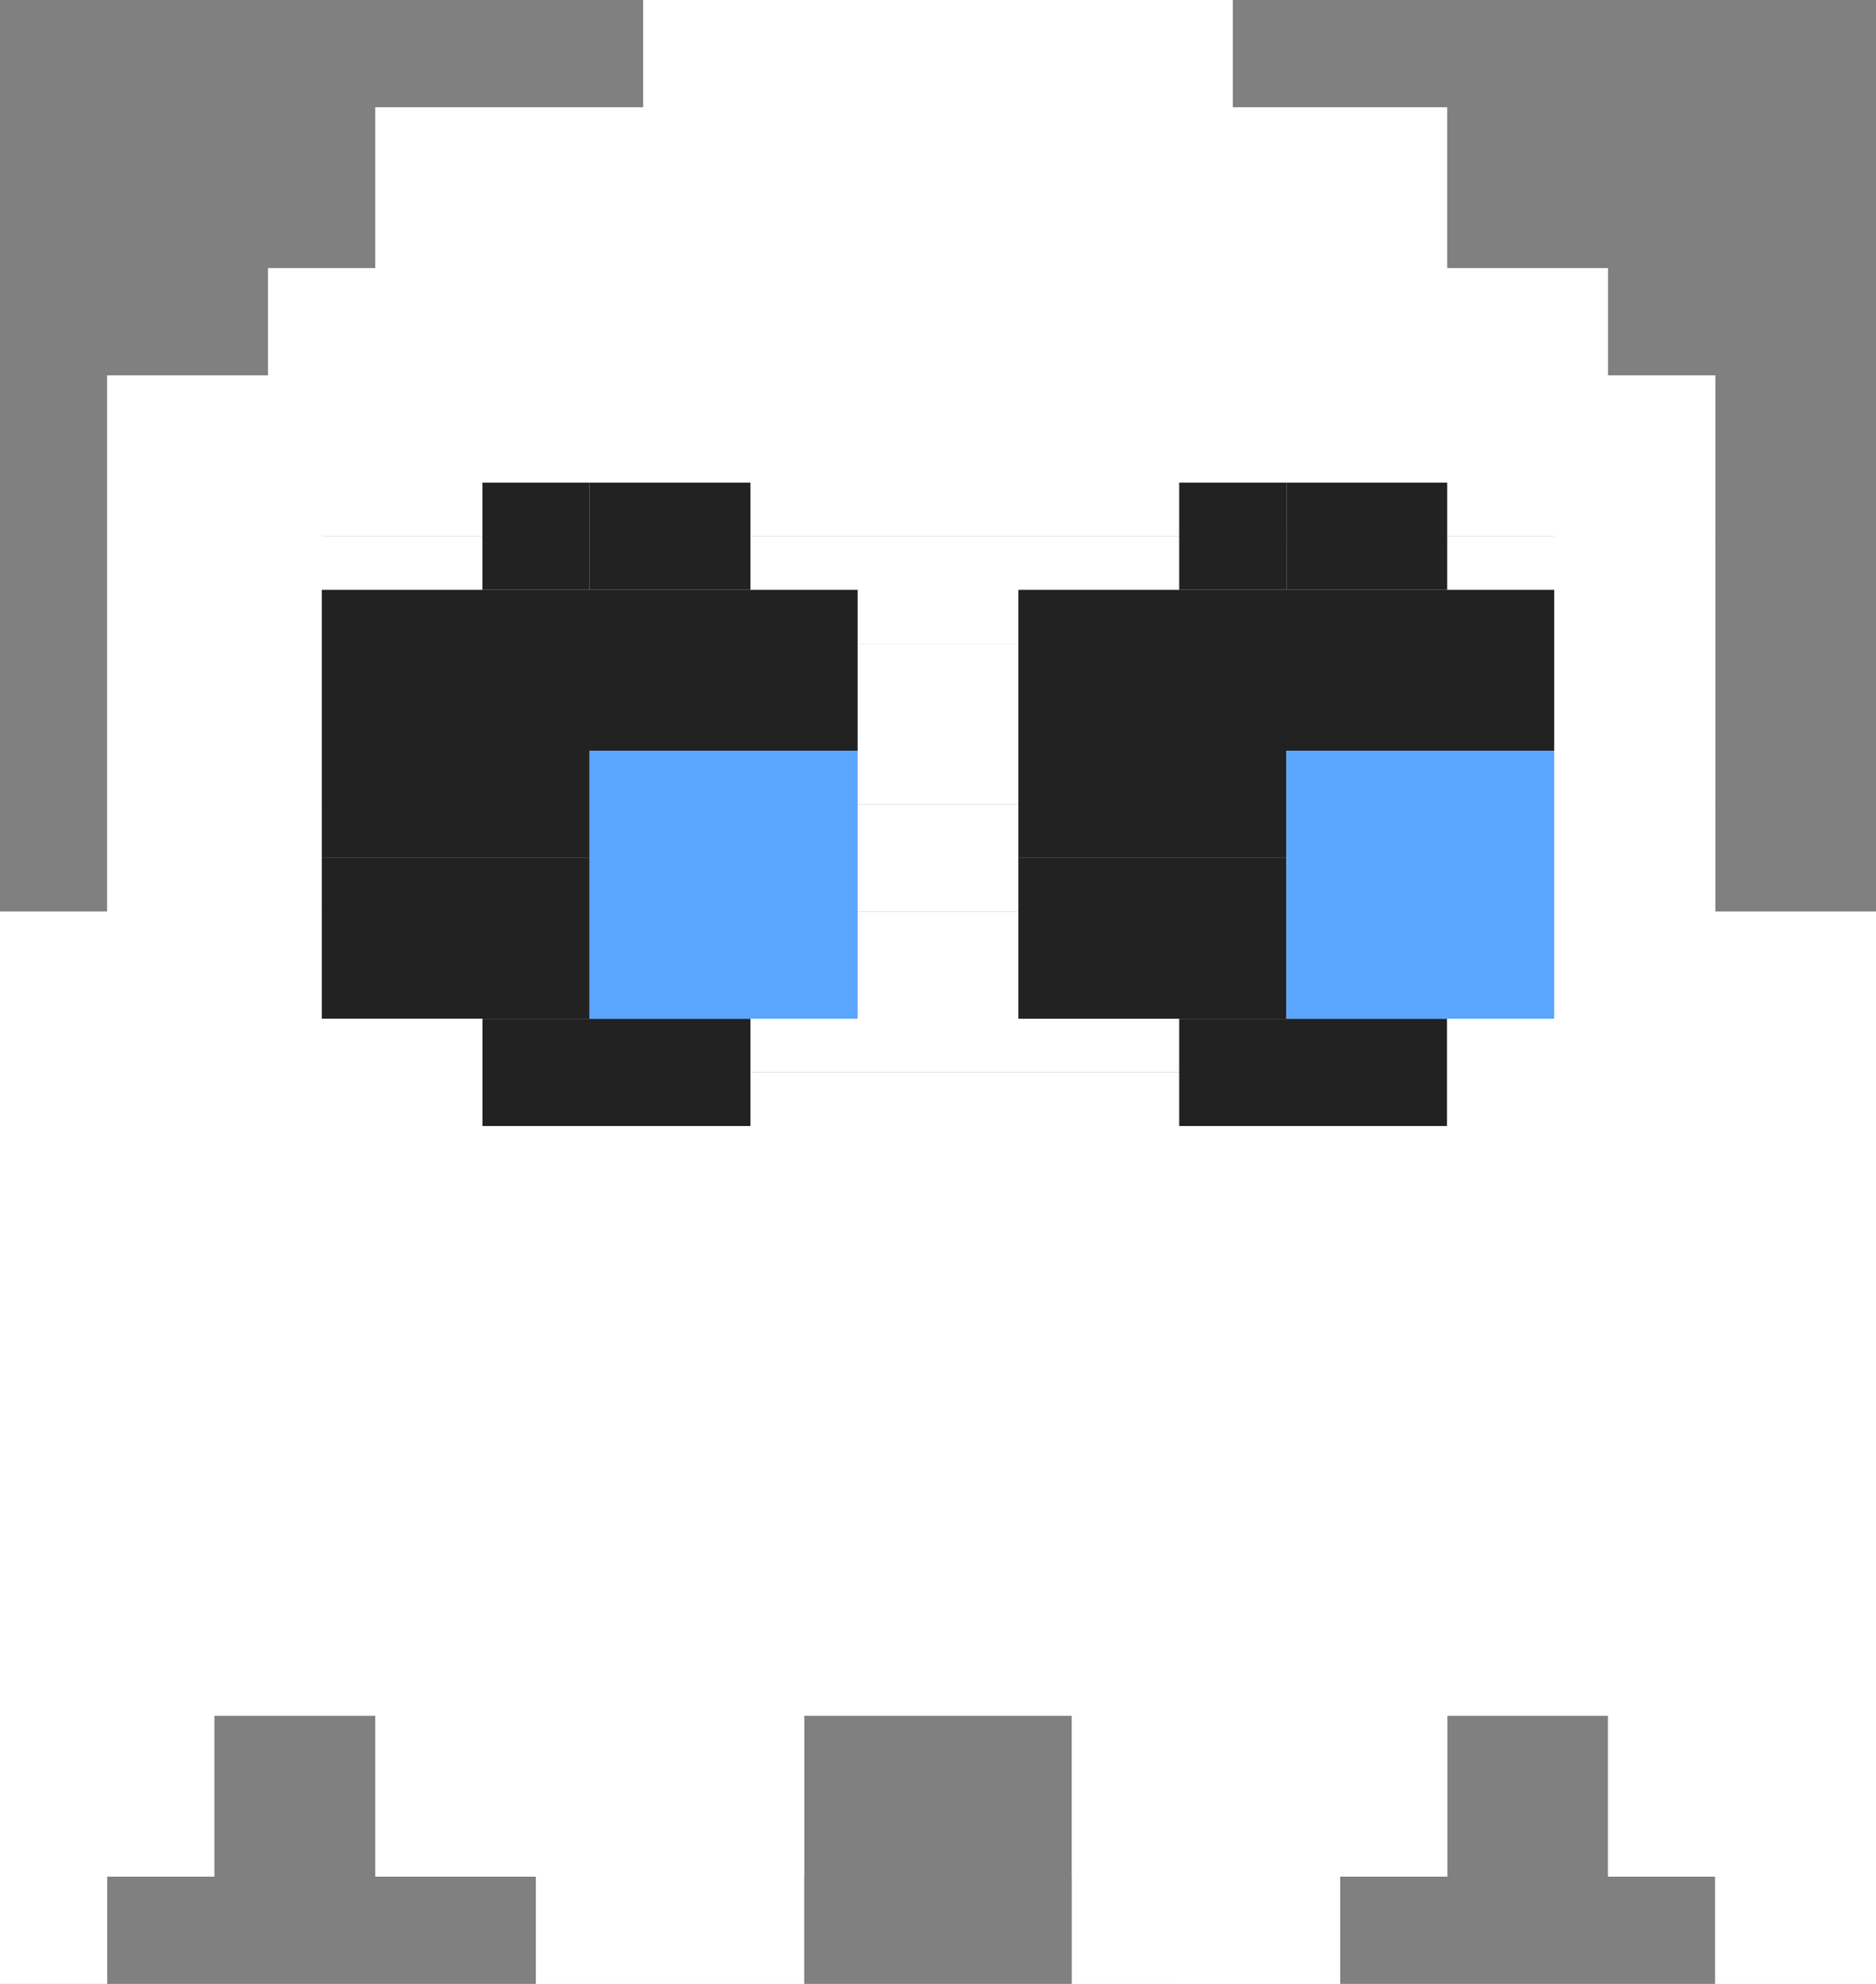 <svg width="35" height="37" viewBox="0 0 35 37" fill="none" xmlns="http://www.w3.org/2000/svg">
<rect x="0" y="0" width="35" height="37" fill="#808080" stroke="none"/>
<path d="M12 0H22V2H12V0Z" fill="white"/>
<path d="M5 5H27H30V7H5V5Z" fill="white"/>
<path d="M2 7H32V10H2V7Z" fill="white"/>
<path d="M2 10H32V12H2V10Z" fill="white"/>
<path d="M2 12H32V15H2V12Z" fill="white"/>
<path d="M2 15H32V17H17H2V15Z" fill="white"/>
<path d="M0 17H35V20H0V17Z" fill="white"/>
<path d="M0 20H35V22H0V20Z" fill="white"/>
<path d="M7 32H10V35H7V32Z" fill="white"/>
<path d="M10 32H12V35H10V32Z" fill="white"/>
<path d="M10 35H12V37H10V35Z" fill="white"/>
<path d="M12 32H15V35H12V32Z" fill="white"/>
<path d="M22 32H25V35H22V32Z" fill="white"/>
<path d="M22 35H25V37H22V35Z" fill="white"/>
<path d="M12 35H15V37H12V35Z" fill="white"/>
<path d="M20 32H22V35H20V32Z" fill="white"/>
<path d="M20 35H22V37H20V35Z" fill="white"/>
<path d="M22 32H25V35H22V32Z" fill="white"/>
<path d="M25 32H27V35H25V32Z" fill="white"/>
<path d="M30 32H32V35H30V32Z" fill="white"/>
<path d="M32 32H35V35H32V32Z" fill="white"/>
<path d="M32 35H35V37H32V35Z" fill="white"/>
<path d="M22 35H25V37H22V35Z" fill="white"/>
<path d="M9 9H11V11H9V9Z" fill="#222222"/>
<path d="M6 11H16V14H6V11Z" fill="#222222"/>
<path d="M6 14H11V16H6V14Z" fill="#222222"/>
<path d="M6 16H11V19H6V16Z" fill="#222222"/>
<path d="M9 19H14V21H9V19Z" fill="#222222"/>
<path d="M11 9H14V11H11V9Z" fill="#222222"/>
<path d="M11 14H16V19H11V14Z" fill="#5AA6FF"/>
<path d="M22 9H24V11H22V9Z" fill="#222222"/>
<path d="M19 11H29V14H19V11Z" fill="#222222"/>
<path d="M19 14H24V16H19V14Z" fill="#222222"/>
<path d="M19 16H24V19H19V16Z" fill="#222222"/>
<path d="M22 19H27V21H22V19Z" fill="#222222"/>
<path d="M24 9H27V11H24V9Z" fill="#222222"/>
<rect x="12" width="11" height="9" fill="white"/>
<rect x="7" y="2" width="20" height="7" fill="white"/>
<rect y="21" width="35" height="11" fill="white"/>
<rect y="19" width="9" height="11" fill="white"/>
<rect x="27" y="19" width="8" height="11" fill="white"/>
<path d="M24 14H29V19H24V14Z" fill="#5AA6FF"/>
<rect x="29" y="7" width="3" height="18" fill="white"/>
<rect x="2" y="7" width="4" height="22" fill="white"/>
<rect y="30" width="4" height="5" fill="white"/>
<rect x="7" y="30" width="8" height="5" fill="white"/>
<rect x="20" y="30" width="7" height="5" fill="white"/>
<rect x="30" y="30" width="5" height="5" fill="white"/>
<rect y="32" width="2" height="5" fill="white"/>
<rect x="10" y="32" width="5" height="5" fill="white"/>
<rect x="20" y="32" width="5" height="5" fill="white"/>
<rect x="32" y="32" width="3" height="5" fill="white"/>
</svg>
